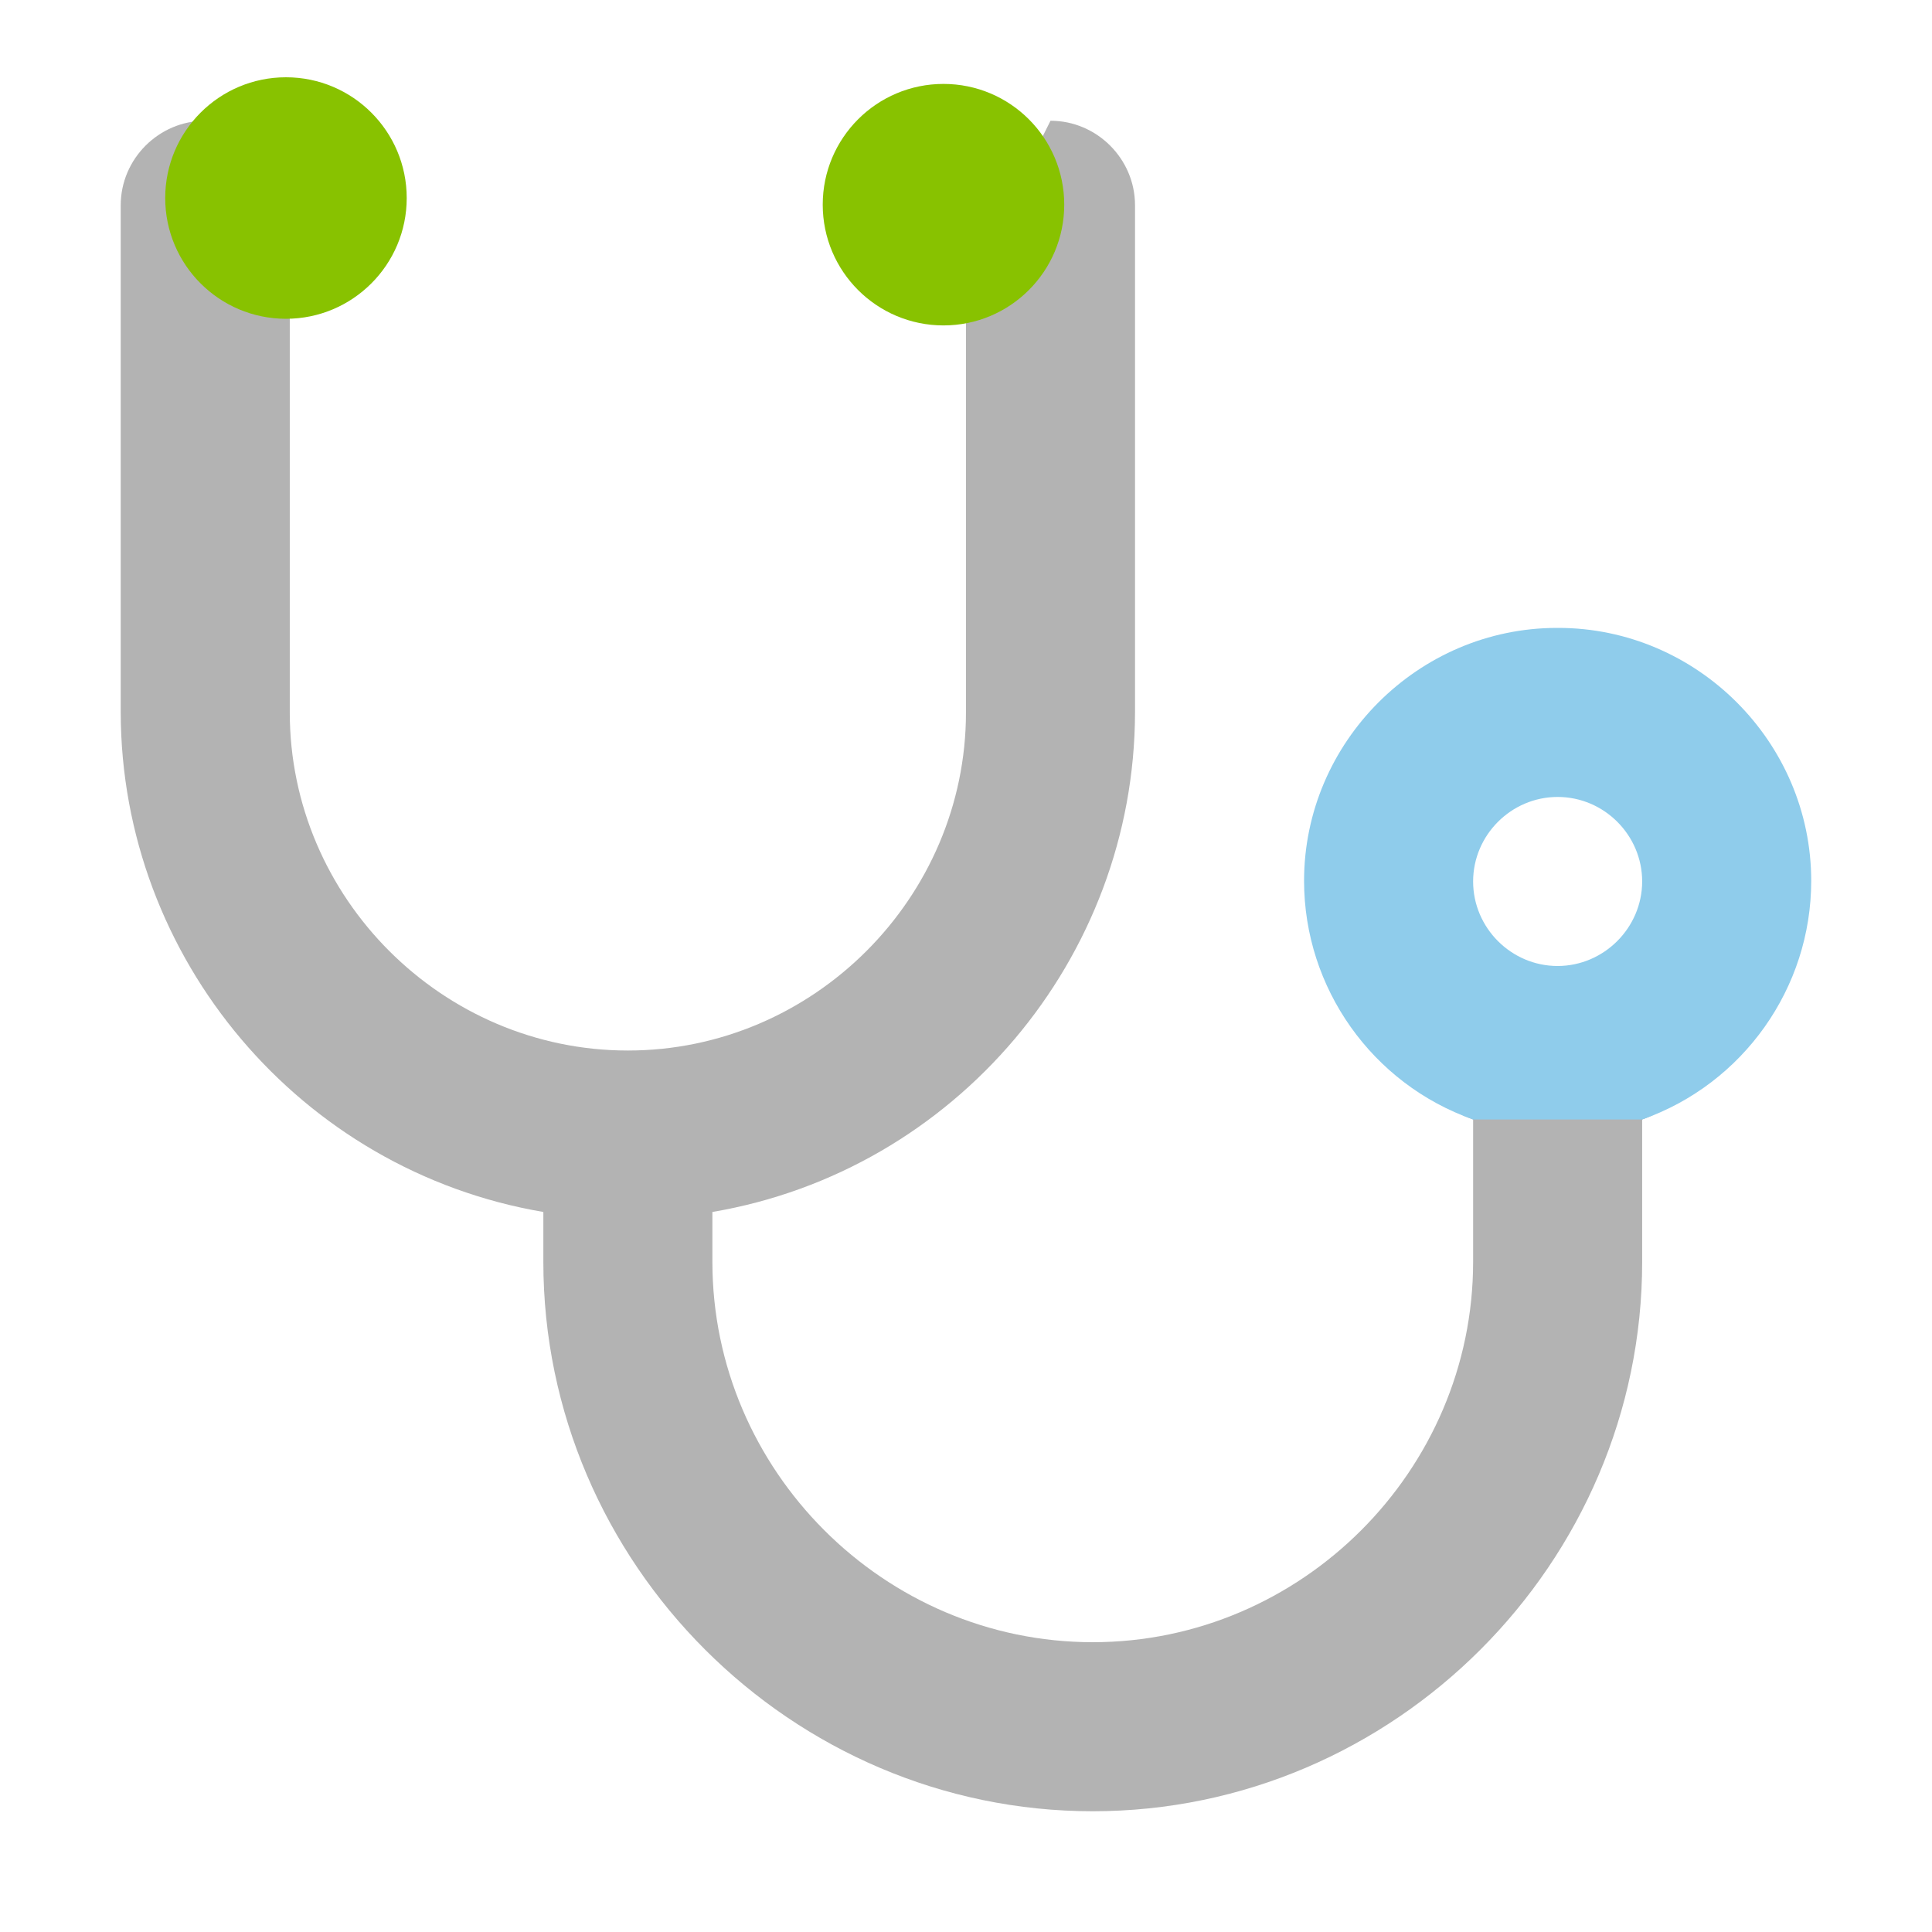 <svg clip-rule="evenodd" fill-rule="evenodd" stroke-linejoin="round" stroke-miterlimit="2" viewBox="0 0 64 64" xmlns="http://www.w3.org/2000/svg"><path d="m-.001-.001h64v64h-64z" fill="none"/><path d="m20 13.816c1.195-.421-3.195-.421-2 0v1.684c0 2.469-2.031 4.5-4.5 4.5s-4.5-2.031-4.5-4.5v-.59c2.872-.488 4.995-2.997 5-5.91v-6c0-.549-.451-1-1-1l-1 2v5c0 2.194-1.806 4-4 4s-4-1.806-4-4v-5l-1-2c-.549 0-1 .451-1 1v6c.005 2.913 2.128 5.422 5 5.91v.59c0 3.566 2.934 6.5 6.5 6.5s6.5-2.934 6.5-6.5z" fill="#b3b3b3" fill-rule="nonzero" transform="matrix(2.8 0 0 2.8 -1.601 -1.6)"/><path d="m19.007 8h-.014c-1.642 0-2.993 1.351-2.993 2.993 0 1.267.805 2.402 2 2.823h2c1.195-.421 2-1.556 2-2.823 0-1.642-1.351-2.993-2.993-2.993zm-.007 4c-.549 0-1-.451-1-1s.451-1 1-1 1 .451 1 1c-.001.548-.452.999-1 1z" fill="#8fcceb" fill-rule="nonzero" transform="matrix(2.8 0 0 2.8 -1.601 -1.6)"/><g fill="#88c200" stroke-width=".758"><circle cx="9.473" cy="6.56" r="4"/><circle cx="31.254" cy="6.78" r="4"/></g></svg>
